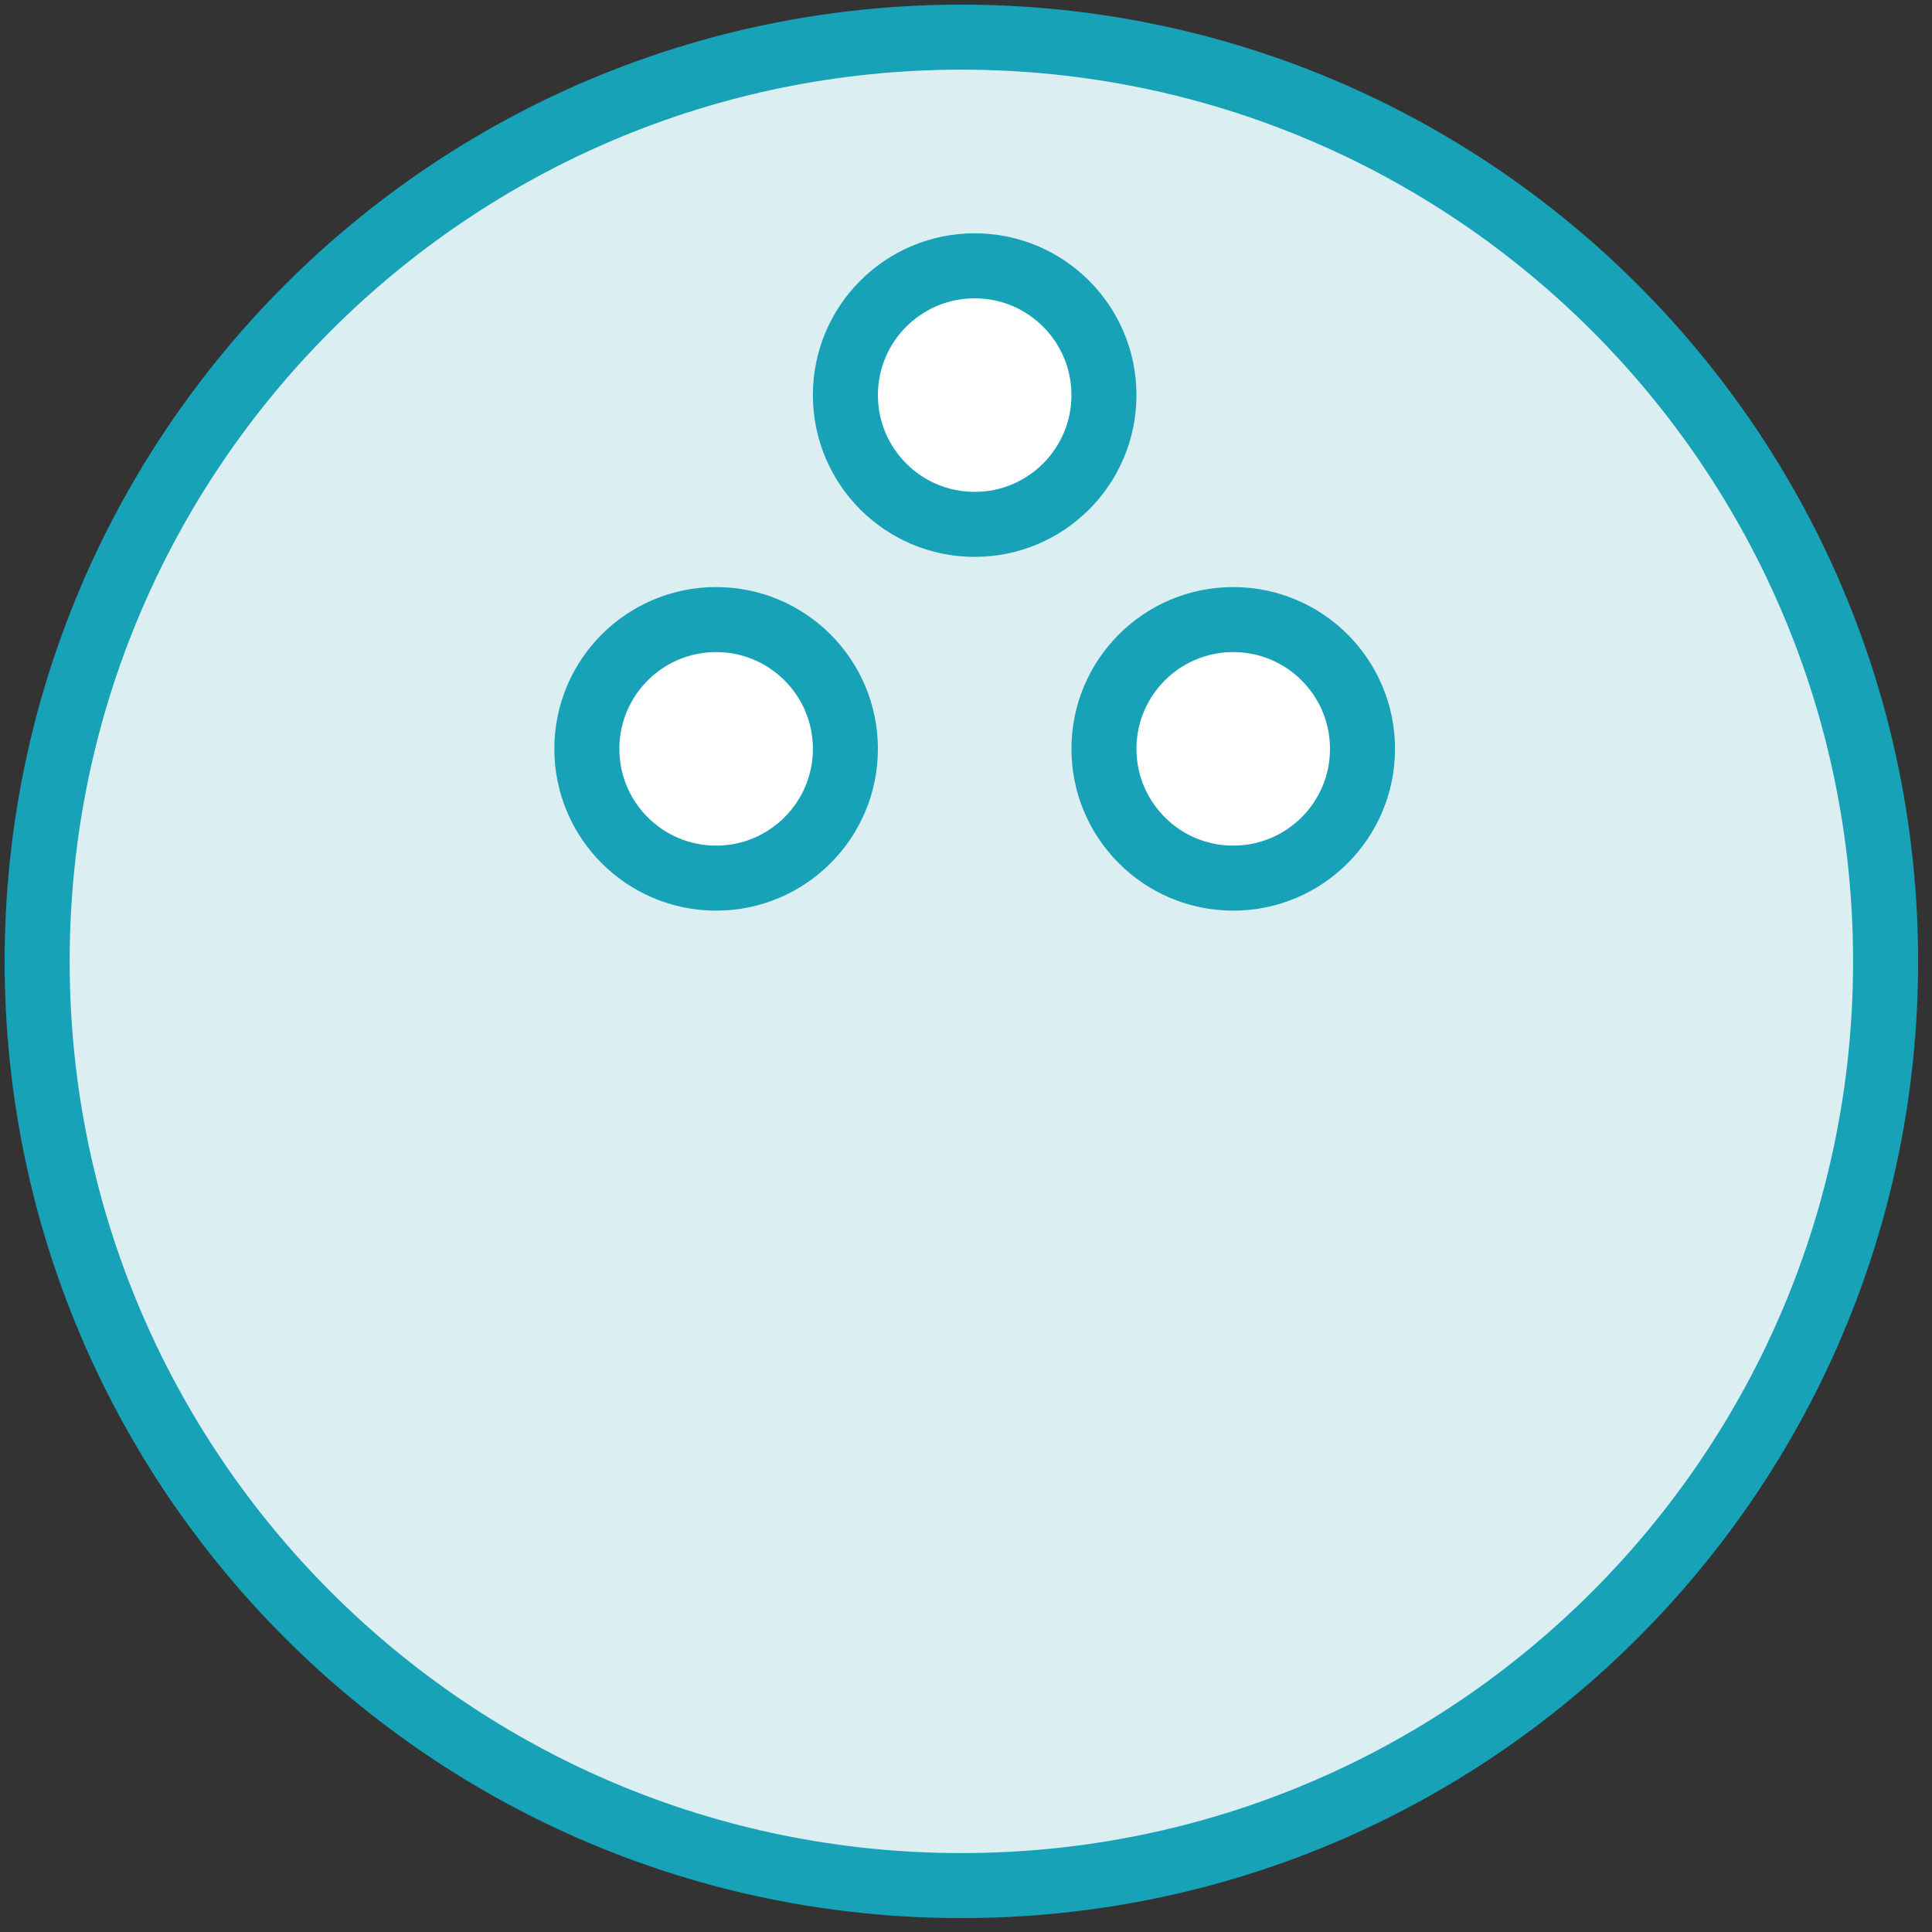 <?xml version="1.0" encoding="UTF-8"?>
<svg width="104px" height="104px" viewBox="0 0 104 104" version="1.1" xmlns="http://www.w3.org/2000/svg" xmlns:xlink="http://www.w3.org/1999/xlink">
    <rect x="0" y="0" width="104" height="104" fill="#333333" stroke="none"/>
    <!-- Generator: Sketch 46.2 (44496) - http://www.bohemiancoding.com/sketch -->
    <title>sports-4</title>
    <desc>Created with Sketch.</desc>
    <defs></defs>
    <g id="ALL" stroke="none" stroke-width="1" fill="none" fill-rule="evenodd" stroke-linecap="round" stroke-linejoin="round">
        <g id="Primary" transform="translate(-3067, -8404)" stroke="#17A2B8" stroke-width="3.5">
            <g id="Group-15" transform="translate(200, 200)">
                <g id="sports-4" transform="translate(2869, 8206)">
                    <path d="M49.751,99.502 C77.228,99.502 99.502,77.228 99.502,49.751 C99.502,22.274 77.228,0 49.751,0 C22.274,0 0,22.274 0,49.751 C0,77.228 22.274,99.502 49.751,99.502 Z" id="Layer-1" fill="#DBEEF1"></path>
                    <circle id="Layer-2" fill="#FFFFFF" cx="50.467" cy="19.268" r="6.959"></circle>
                    <circle id="Layer-3" fill="#FFFFFF" cx="64.385" cy="38.311" r="6.959"></circle>
                    <circle id="Layer-4" fill="#FFFFFF" cx="36.549" cy="38.311" r="6.959"></circle>
                </g>
            </g>
        </g>
    </g>
</svg>